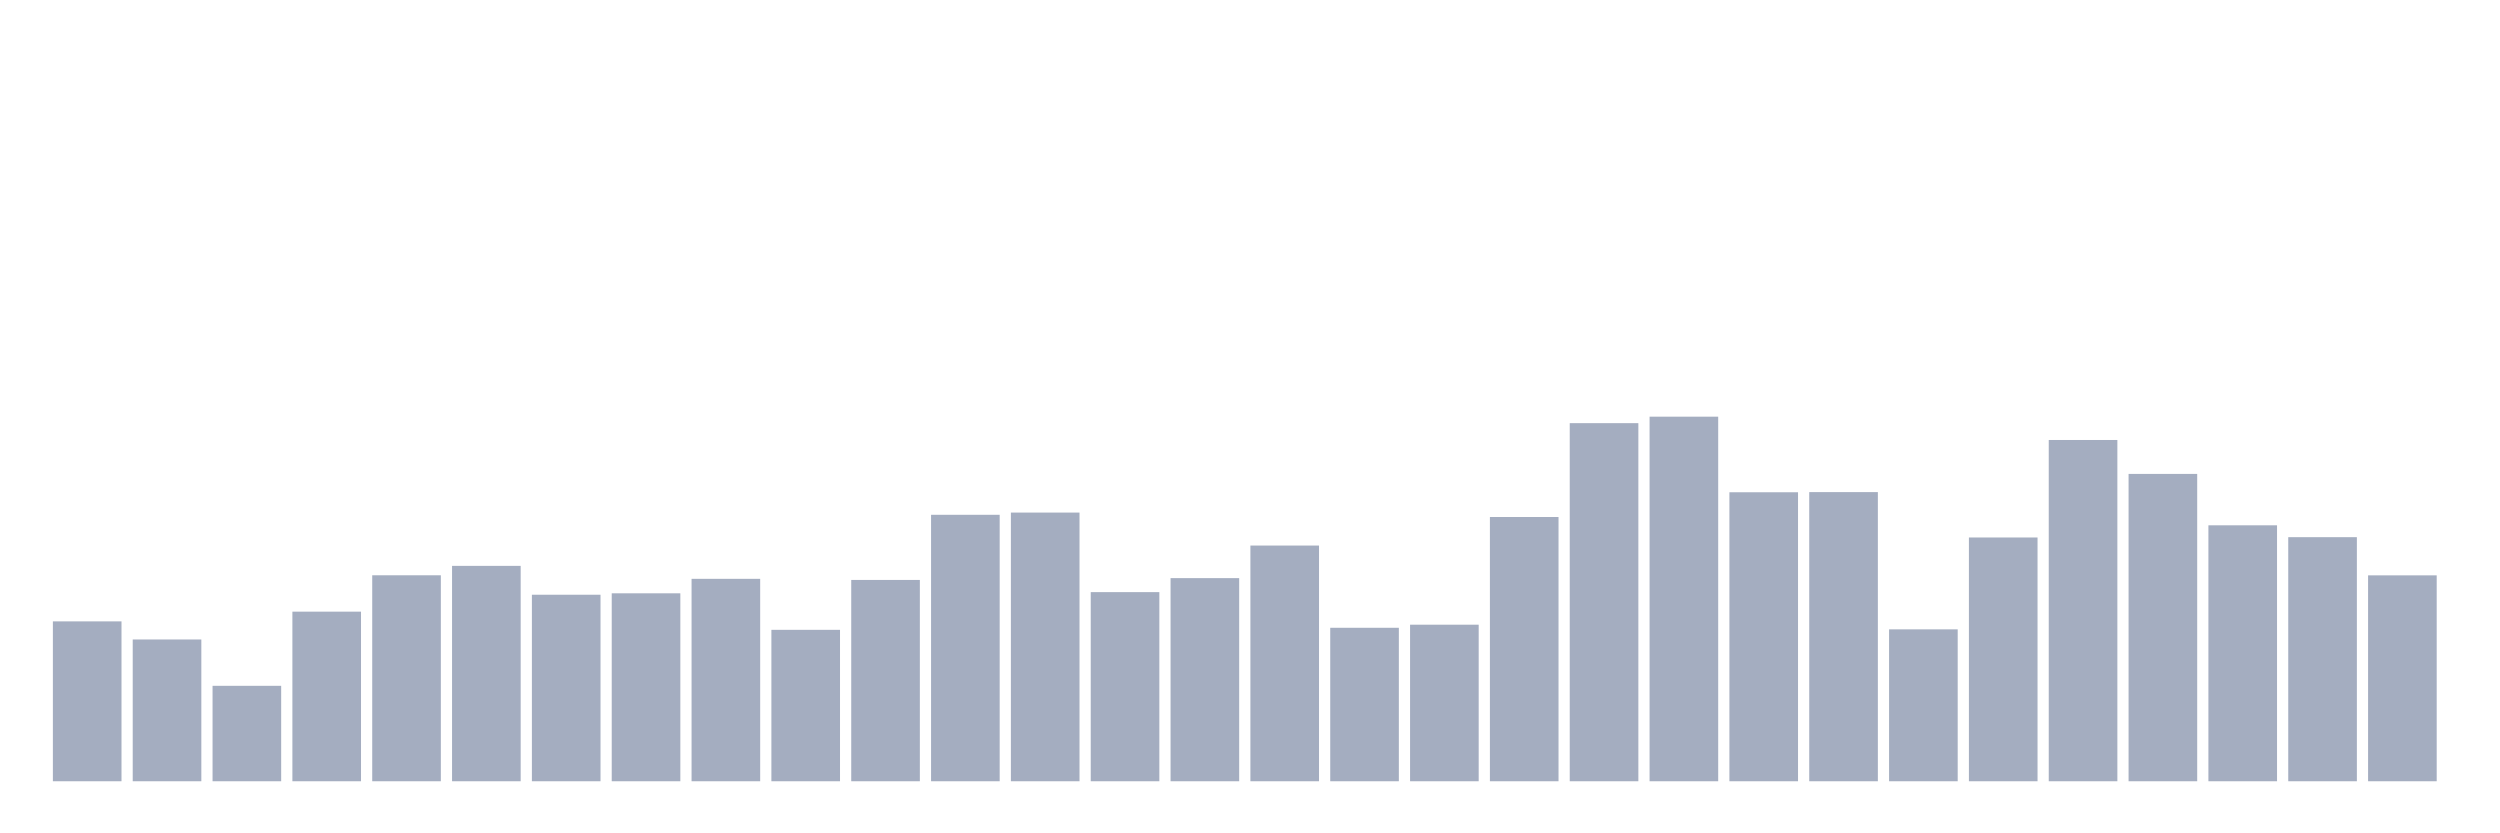 <svg xmlns="http://www.w3.org/2000/svg" viewBox="0 0 480 160"><g transform="translate(10,10)"><rect class="bar" x="0.153" width="13.175" y="109.304" height="30.696" fill="rgb(164,173,192)"></rect><rect class="bar" x="15.482" width="13.175" y="112.78" height="27.22" fill="rgb(164,173,192)"></rect><rect class="bar" x="30.81" width="13.175" y="121.676" height="18.324" fill="rgb(164,173,192)"></rect><rect class="bar" x="46.138" width="13.175" y="107.437" height="32.563" fill="rgb(164,173,192)"></rect><rect class="bar" x="61.466" width="13.175" y="100.453" height="39.547" fill="rgb(164,173,192)"></rect><rect class="bar" x="76.794" width="13.175" y="98.647" height="41.353" fill="rgb(164,173,192)"></rect><rect class="bar" x="92.123" width="13.175" y="104.188" height="35.812" fill="rgb(164,173,192)"></rect><rect class="bar" x="107.451" width="13.175" y="103.915" height="36.085" fill="rgb(164,173,192)"></rect><rect class="bar" x="122.779" width="13.175" y="101.136" height="38.864" fill="rgb(164,173,192)"></rect><rect class="bar" x="138.107" width="13.175" y="110.928" height="29.072" fill="rgb(164,173,192)"></rect><rect class="bar" x="153.436" width="13.175" y="101.349" height="38.651" fill="rgb(164,173,192)"></rect><rect class="bar" x="168.764" width="13.175" y="88.84" height="51.16" fill="rgb(164,173,192)"></rect><rect class="bar" x="184.092" width="13.175" y="88.415" height="51.585" fill="rgb(164,173,192)"></rect><rect class="bar" x="199.42" width="13.175" y="103.687" height="36.313" fill="rgb(164,173,192)"></rect><rect class="bar" x="214.748" width="13.175" y="101" height="39" fill="rgb(164,173,192)"></rect><rect class="bar" x="230.077" width="13.175" y="94.745" height="45.255" fill="rgb(164,173,192)"></rect><rect class="bar" x="245.405" width="13.175" y="110.534" height="29.466" fill="rgb(164,173,192)"></rect><rect class="bar" x="260.733" width="13.175" y="109.941" height="30.059" fill="rgb(164,173,192)"></rect><rect class="bar" x="276.061" width="13.175" y="89.265" height="50.735" fill="rgb(164,173,192)"></rect><rect class="bar" x="291.39" width="13.175" y="71.245" height="68.755" fill="rgb(164,173,192)"></rect><rect class="bar" x="306.718" width="13.175" y="70" height="70" fill="rgb(164,173,192)"></rect><rect class="bar" x="322.046" width="13.175" y="84.513" height="55.487" fill="rgb(164,173,192)"></rect><rect class="bar" x="337.374" width="13.175" y="84.483" height="55.517" fill="rgb(164,173,192)"></rect><rect class="bar" x="352.702" width="13.175" y="110.837" height="29.163" fill="rgb(164,173,192)"></rect><rect class="bar" x="368.031" width="13.175" y="93.197" height="46.803" fill="rgb(164,173,192)"></rect><rect class="bar" x="383.359" width="13.175" y="74.478" height="65.522" fill="rgb(164,173,192)"></rect><rect class="bar" x="398.687" width="13.175" y="80.991" height="59.009" fill="rgb(164,173,192)"></rect><rect class="bar" x="414.015" width="13.175" y="90.859" height="49.141" fill="rgb(164,173,192)"></rect><rect class="bar" x="429.344" width="13.175" y="93.136" height="46.864" fill="rgb(164,173,192)"></rect><rect class="bar" x="444.672" width="13.175" y="100.468" height="39.532" fill="rgb(164,173,192)"></rect></g></svg>